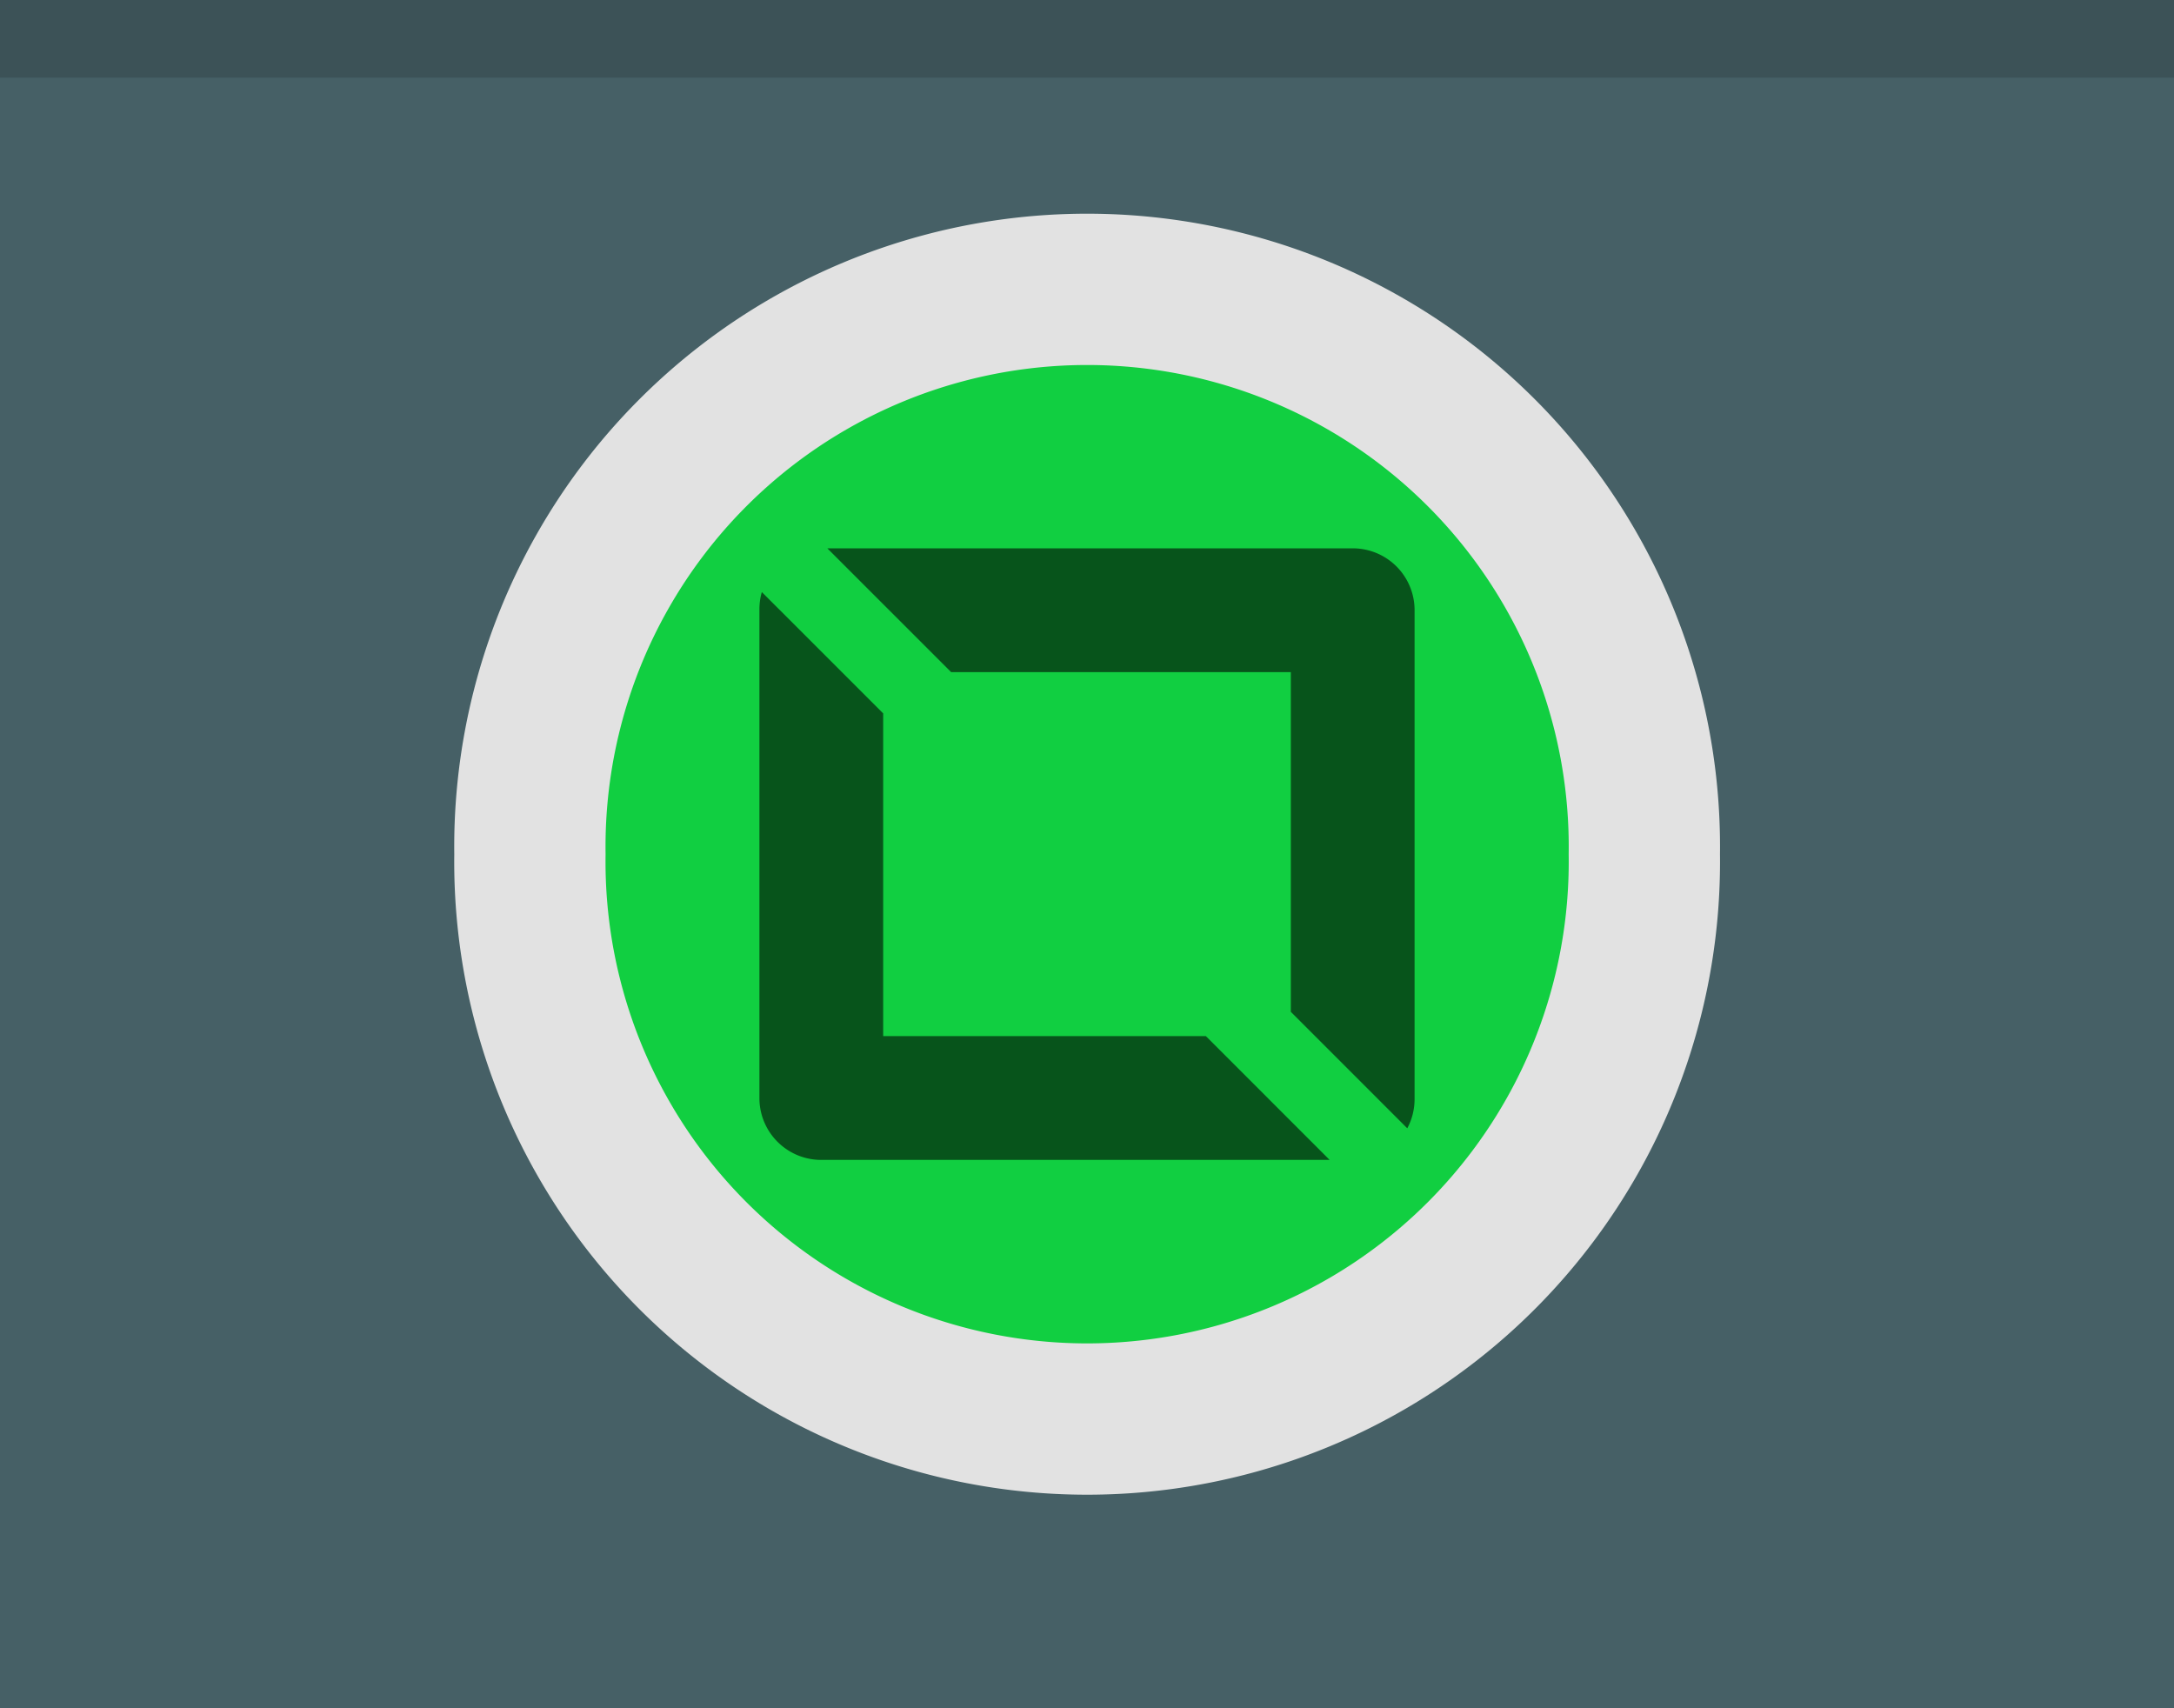 <?xml version="1.0" encoding="UTF-8" standalone="no"?>
<!-- Created with Inkscape (http://www.inkscape.org/) -->

<svg
   xmlns:dc="http://purl.org/dc/elements/1.1/"
   xmlns:cc="http://creativecommons.org/ns#"
   xmlns:rdf="http://www.w3.org/1999/02/22-rdf-syntax-ns#"
   xmlns:svg="http://www.w3.org/2000/svg"
   xmlns="http://www.w3.org/2000/svg"
   xmlns:sodipodi="http://sodipodi.sourceforge.net/DTD/sodipodi-0.dtd"
   xmlns:inkscape="http://www.inkscape.org/namespaces/inkscape"
   width="28"
   height="22"
   id="svg2985"
   version="1.1"
   inkscape:version="0.48.4 r9939"
   sodipodi:docname="maximize-prelight.svg">
  <defs
     id="defs2987" />
  <sodipodi:namedview
     id="base"
     pagecolor="#ffffff"
     bordercolor="#666666"
     borderopacity="1.0"
     inkscape:pageopacity="0.0"
     inkscape:pageshadow="2"
     inkscape:zoom="7"
     inkscape:cx="10.813282"
     inkscape:cy="11.356122"
     inkscape:current-layer="layer1"
     showgrid="true"
     inkscape:grid-bbox="true"
     inkscape:document-units="px"
     inkscape:window-width="1360"
     inkscape:window-height="721"
     inkscape:window-x="0"
     inkscape:window-y="25"
     inkscape:window-maximized="1" />
  <g
     id="layer1"
     inkscape:label="Layer 1"
     inkscape:groupmode="layer"
     transform="translate(0,-26)">
    <g
       id="g4328">
      <rect
         ry="0"
         y="26"
         x="0"
         height="22"
         width="28"
         id="rect2995"
         style="color:#000000;fill:#466066;fill-opacity:1;fill-rule:nonzero;stroke:none;stroke-width:5.5;marker:none;visibility:visible;display:inline;overflow:visible;enable-background:accumulate" />
      <rect
         style="color:#000000;fill:#000000;fill-opacity:0.145;fill-rule:nonzero;stroke:none;stroke-width:5.5;marker:none;visibility:visible;display:inline;overflow:visible;enable-background:accumulate"
         id="rect4046"
         width="28"
         height="1"
         x="0"
         y="26" />
      <path
         transform="matrix(1.322,0,0,1.322,-0.541,18.682)"
         d="m 16.429,13.857 a 5.429,5.429 0 1 1 -10.857,0 5.429,5.429 0 1 1 10.857,0 z"
         sodipodi:ry="5.4285712"
         sodipodi:rx="5.4285712"
         sodipodi:cy="13.857142"
         sodipodi:cx="11"
         id="path4079"
         style="fill:#11cf41;fill-opacity:1;fill-rule:evenodd;stroke:#e2e2e2;stroke-width:1.474;stroke-linecap:butt;stroke-linejoin:miter;stroke-miterlimit:4;stroke-opacity:1;stroke-dasharray:none"
         sodipodi:type="arc" />
      <path
         transform="translate(0,26)"
         id="rect4235"
         d="M 10.656 7.062 L 12.25 8.656 L 16.625 8.656 L 16.625 13.031 L 18.125 14.531 A 0.796 0.796 0 0 0 18.219 14.156 L 18.219 7.844 A 0.796 0.796 0 0 0 17.406 7.062 L 10.656 7.062 z M 9.812 7.625 A 0.796 0.796 0 0 0 9.781 7.844 L 9.781 14.156 A 0.796 0.796 0 0 0 10.594 14.938 L 17.125 14.938 L 15.531 13.344 L 11.375 13.344 L 11.375 9.188 L 9.812 7.625 z "
         style="font-size:medium;font-style:normal;font-variant:normal;font-weight:normal;font-stretch:normal;text-indent:0;text-align:start;text-decoration:none;line-height:normal;letter-spacing:normal;word-spacing:normal;text-transform:none;direction:ltr;block-progression:tb;writing-mode:lr-tb;text-anchor:start;baseline-shift:baseline;color:#000000;fill:#000000;fill-opacity:0.592;fill-rule:nonzero;stroke:none;stroke-width:1.592;marker:none;visibility:visible;display:inline;overflow:visible;enable-background:accumulate;font-family:Sans;-inkscape-font-specification:Sans" />
    </g>
  </g>
</svg>
